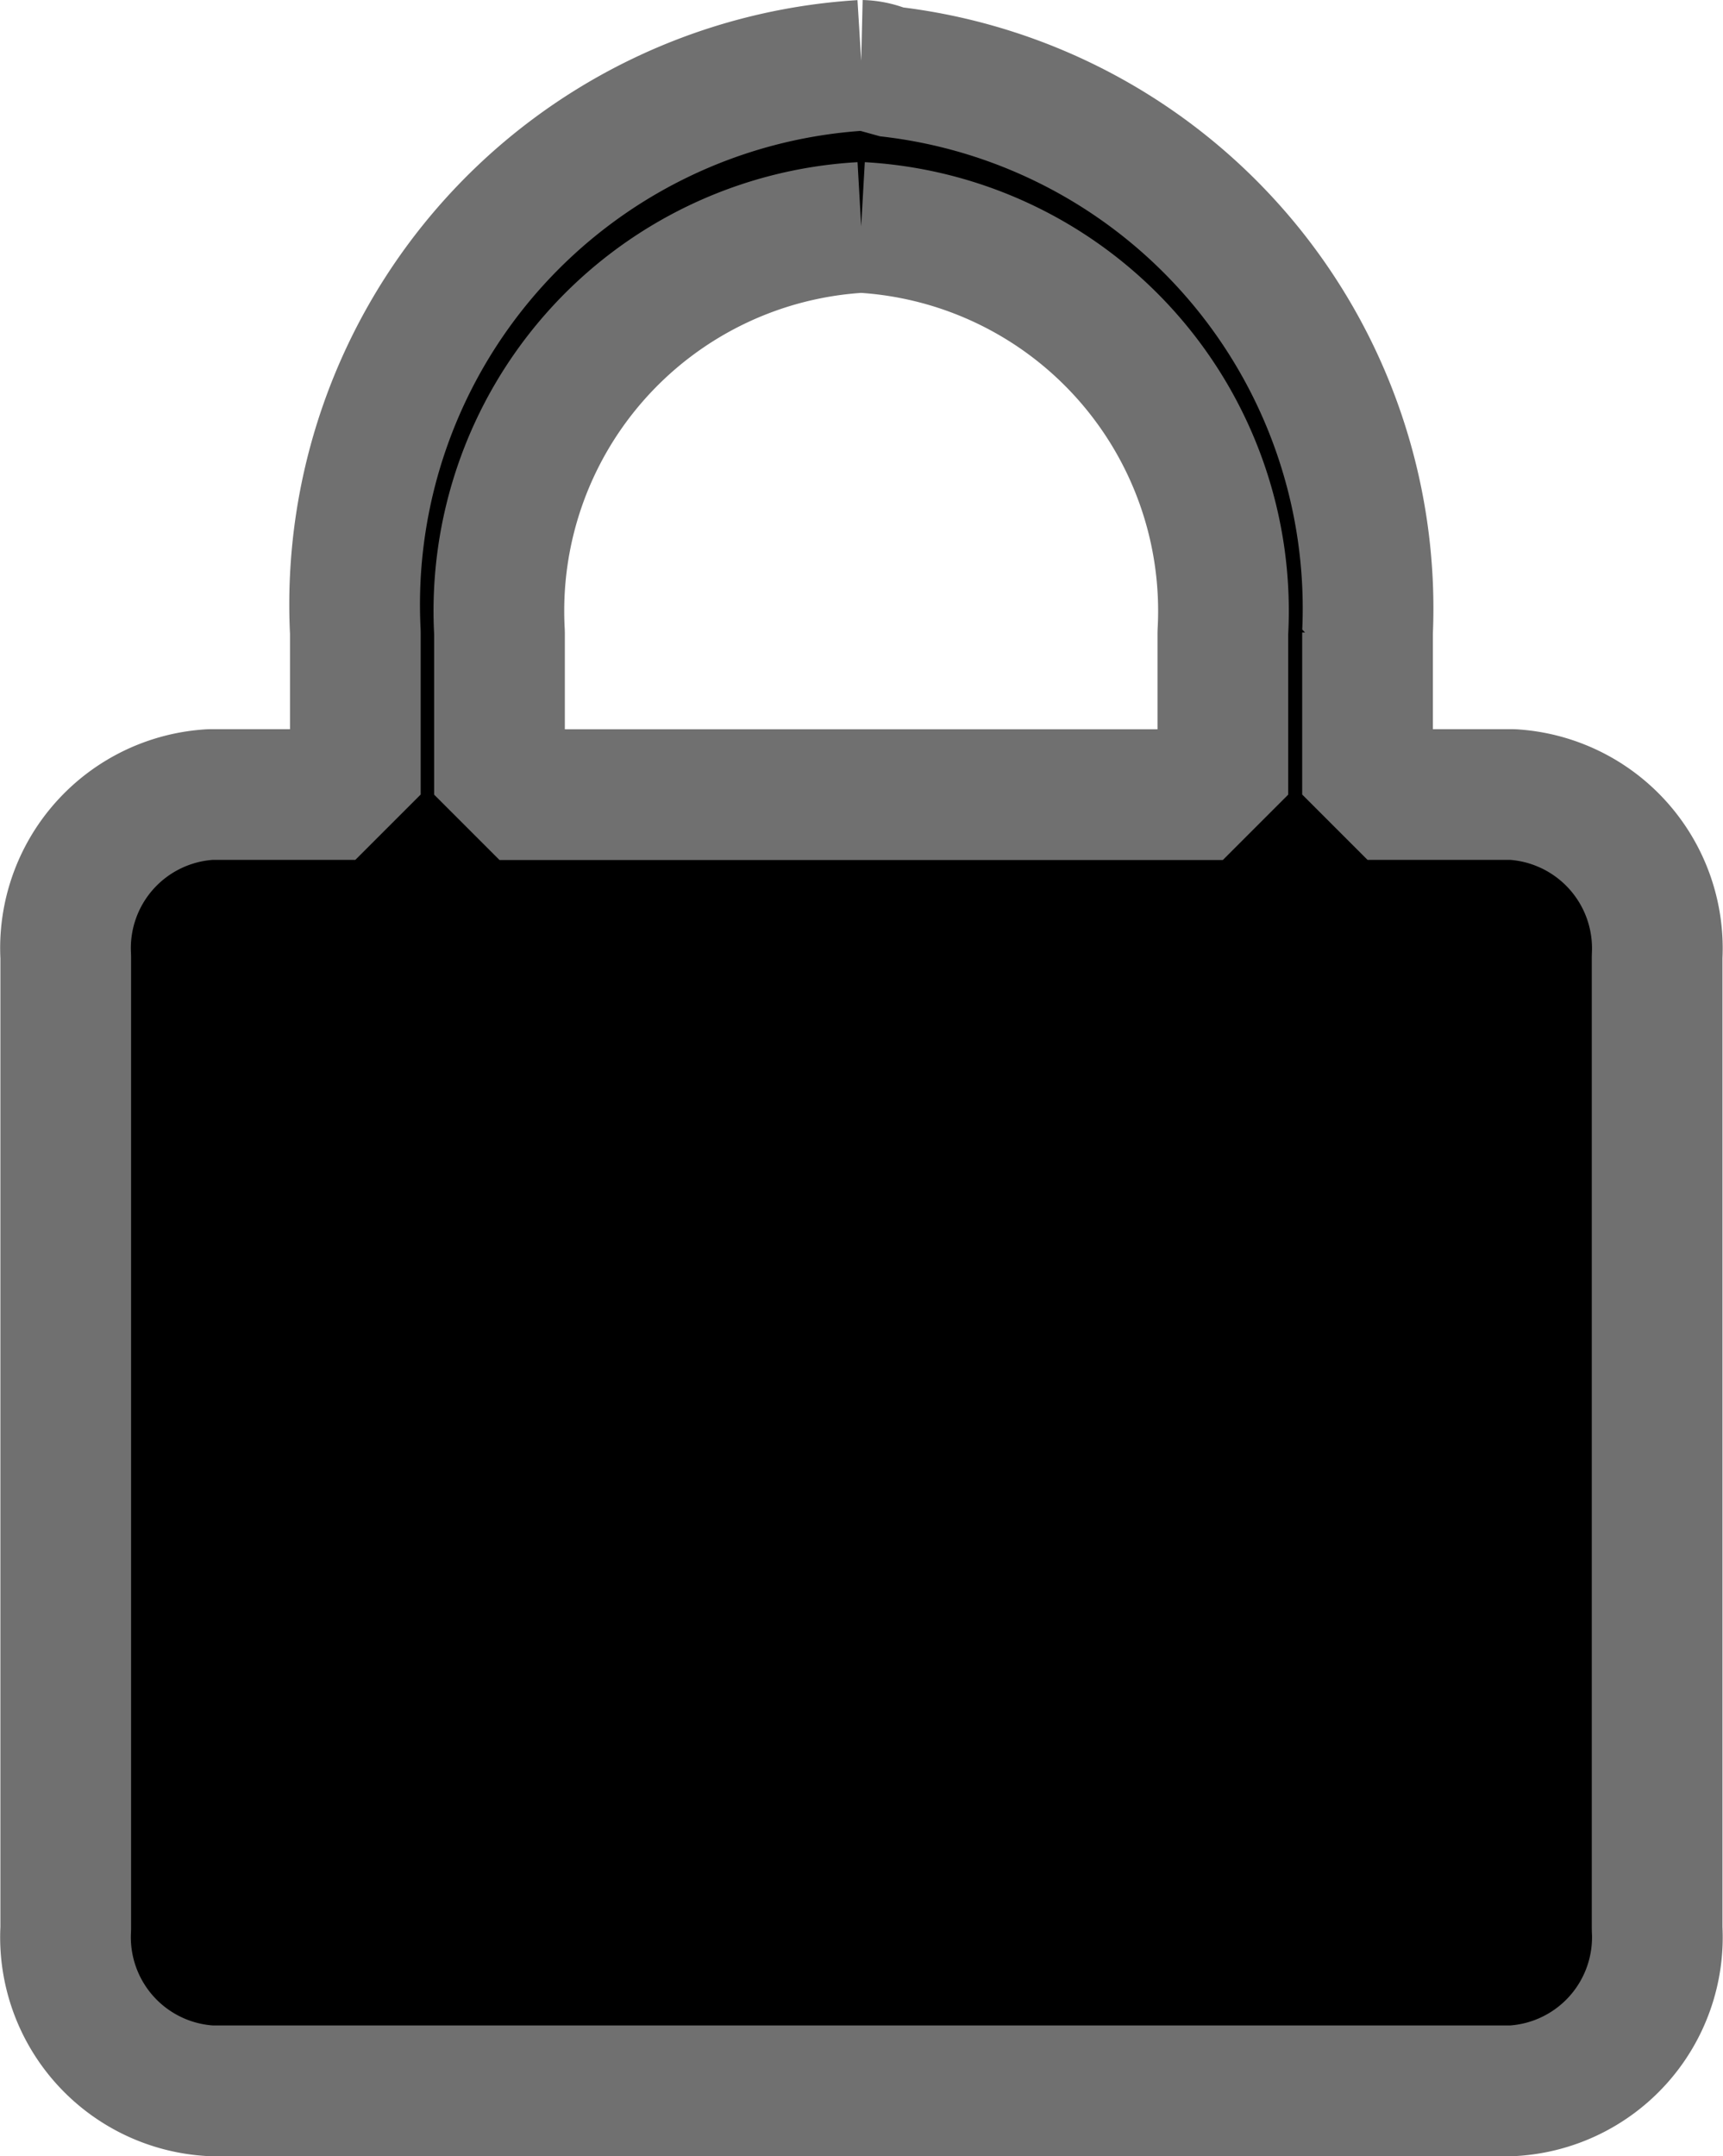 <svg xmlns="http://www.w3.org/2000/svg" width="13.184" height="16.496" viewBox="0 0 13.184 16.496">
  <path id="Path_36795" data-name="Path 36795" d="M122.039,8.589a4.133,4.133,0,0,0-3.873,4.337v1.242h-1.108a1.177,1.177,0,0,0-1.108,1.24v7.438a1.177,1.177,0,0,0,1.108,1.24h9.961a1.177,1.177,0,0,0,1.108-1.24V15.408a1.179,1.179,0,0,0-1.108-1.24h-1.108v-1.24a4.134,4.134,0,0,0-3.675-4.293.51.51,0,0,0-.2-.046m0,1.24a2.939,2.939,0,0,1,2.768,3.1v1.24h-5.535v-1.24a2.939,2.939,0,0,1,2.768-3.1" transform="translate(-115.447 -8.089)" stroke="#707070" stroke-linejoin="bevel" stroke-width="1"/>
</svg>
